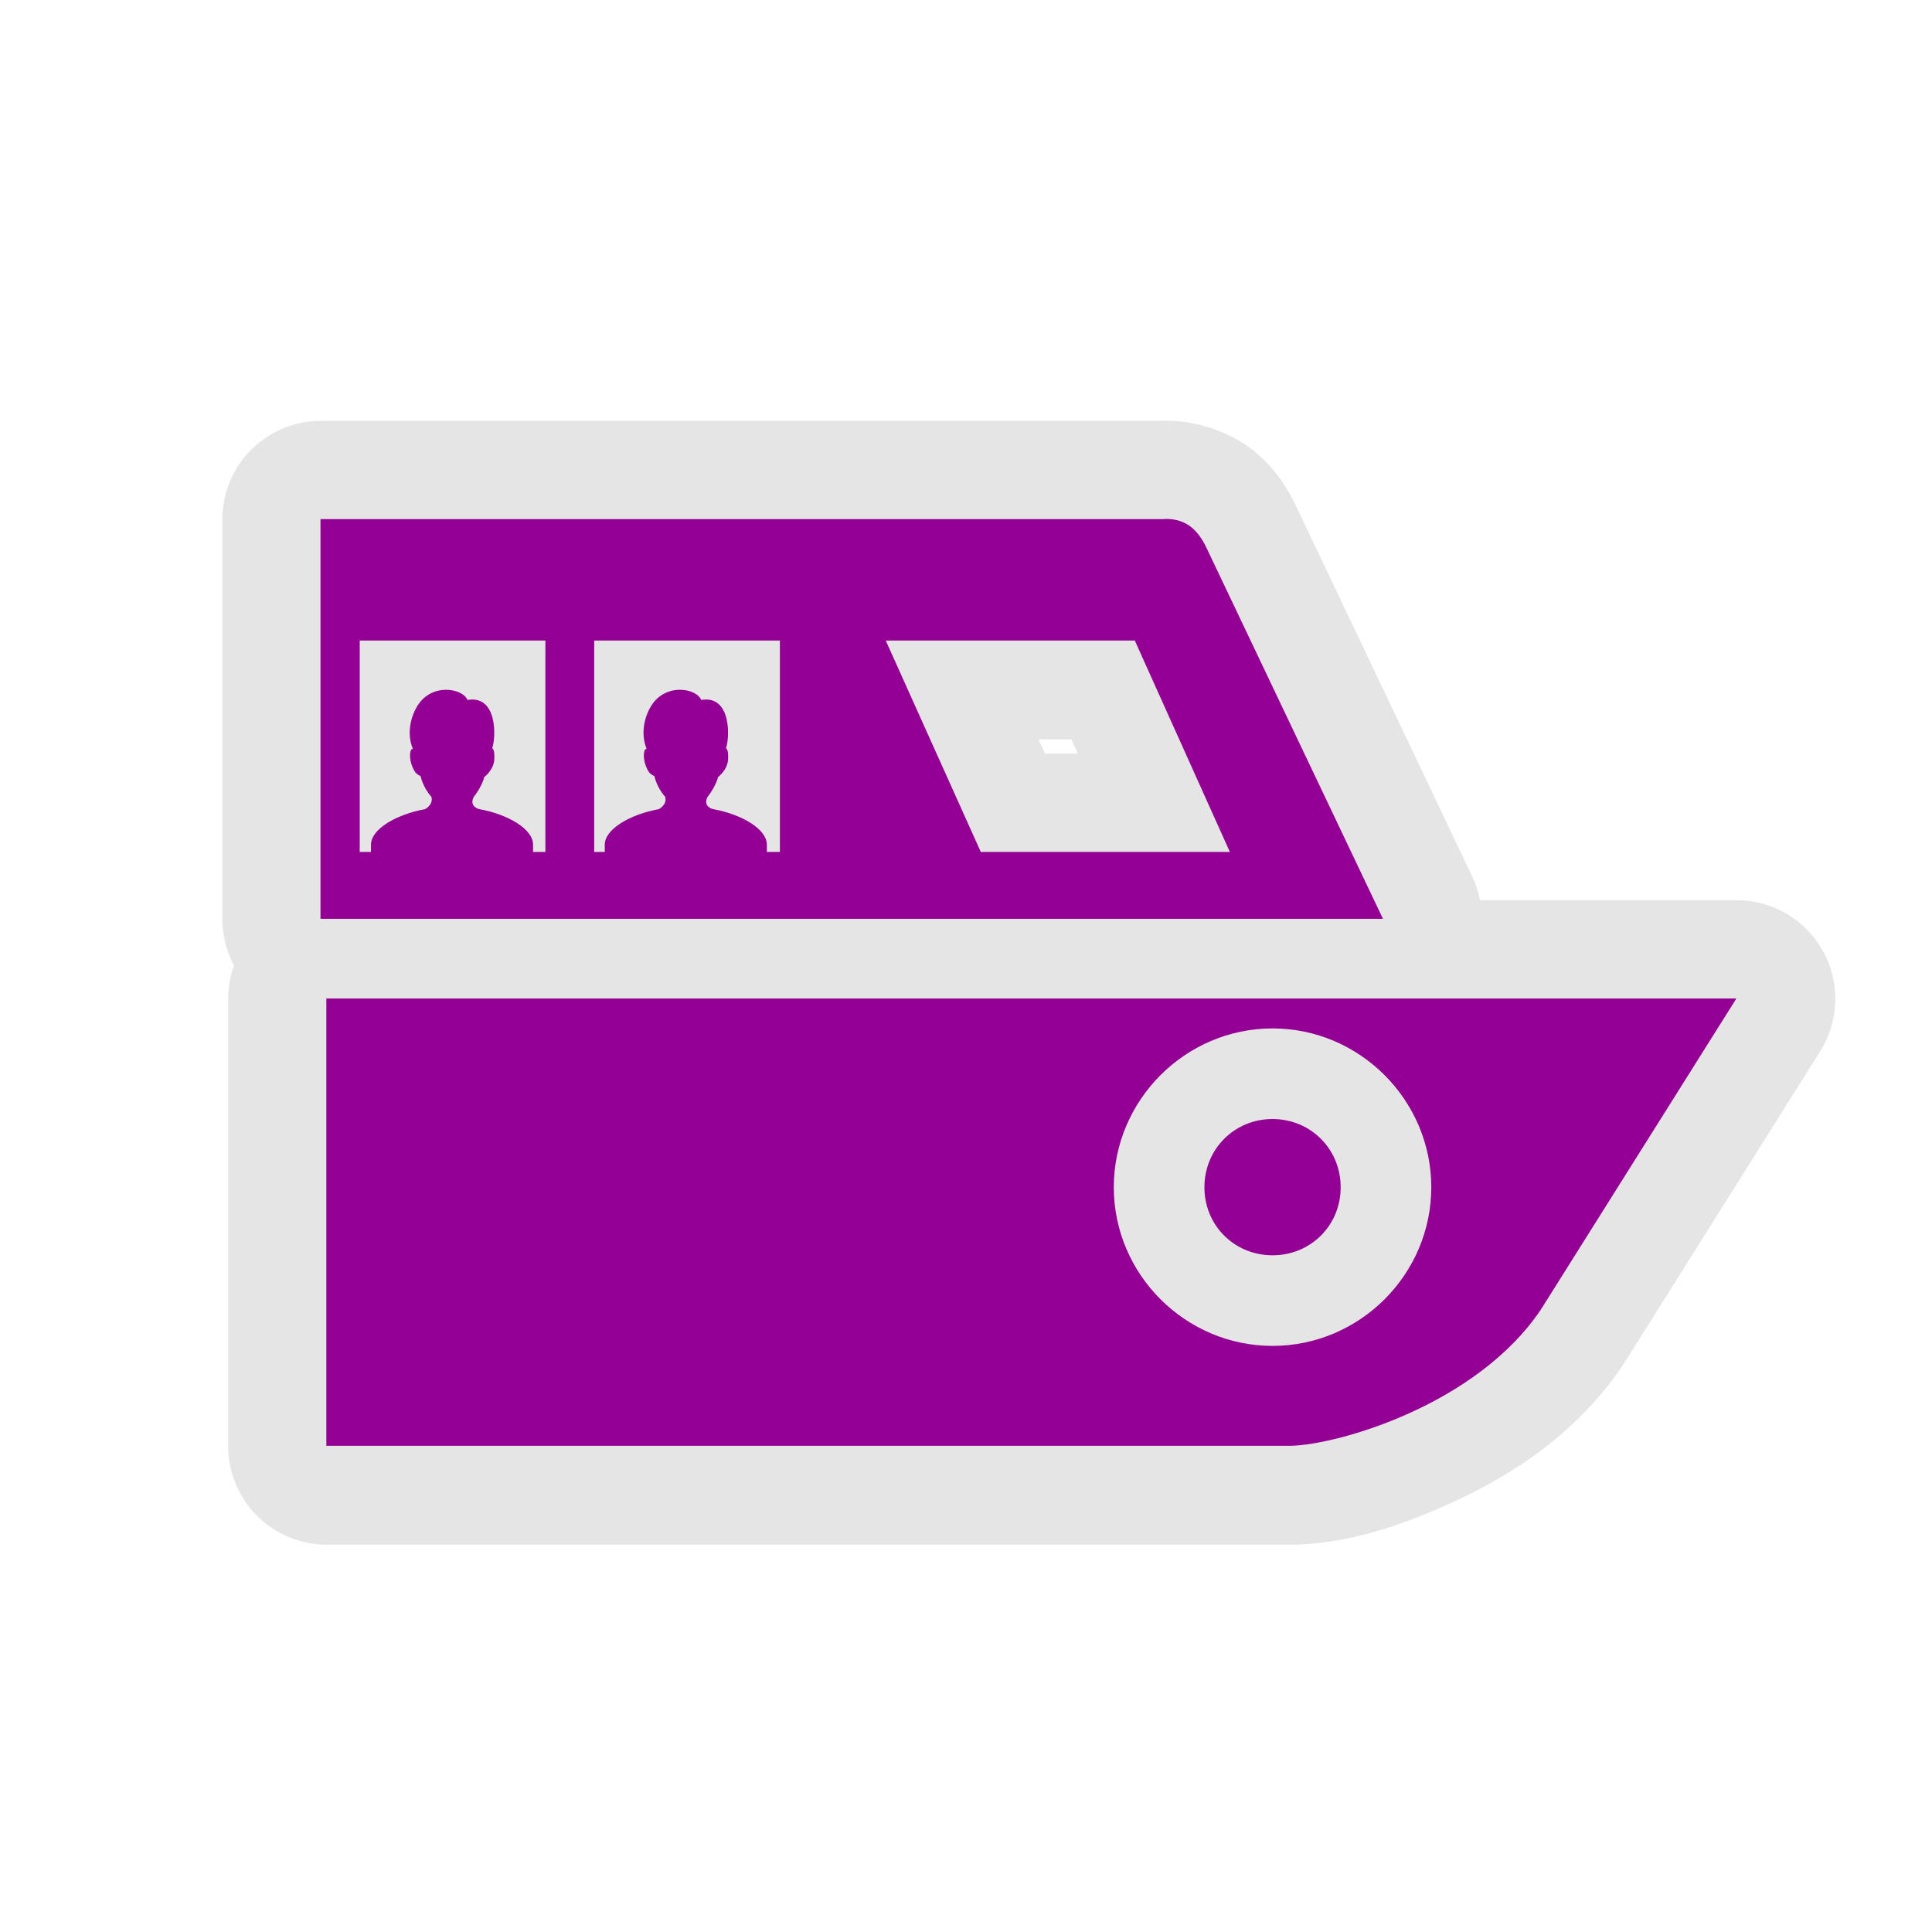 <?xml version="1.0" encoding="UTF-8" standalone="no"?>
<svg
   xmlns:dc="http://purl.org/dc/elements/1.1/"
   xmlns:cc="http://creativecommons.org/ns#"
   xmlns:rdf="http://www.w3.org/1999/02/22-rdf-syntax-ns#"
   xmlns:svg="http://www.w3.org/2000/svg"
   xmlns="http://www.w3.org/2000/svg"
   xmlns:sodipodi="http://sodipodi.sourceforge.net/DTD/sodipodi-0.dtd"
   xmlns:inkscape="http://www.inkscape.org/namespaces/inkscape"
   width="580"
   height="580"
   id="svg2"
   version="1.1"
   inkscape:version="0.48.4 r9939"
   sodipodi:docname="harbour_ferry.svg">
  <defs
     id="defs13">
    <inkscape:path-effect
       effect="gears"
       id="path-effect3774"
       is_visible="true"
       teeth="6"
       phi="-1.2" />
    <inkscape:path-effect
       effect="bend_path"
       id="path-effect3772"
       is_visible="false"
       bendpath="m 95.79,316.512 c 144.429,-206.425 223.313,-11.743 339.548,0"
       prop_scale="1.19"
       scale_y_rel="false"
       vertical="false"
       bendpath-nodetypes="cc" />
  </defs>
  <sodipodi:namedview
     pagecolor="#ffffff"
     bordercolor="#666666"
     borderopacity="1"
     objecttolerance="10"
     gridtolerance="10"
     guidetolerance="10"
     inkscape:pageopacity="0"
     inkscape:pageshadow="2"
     inkscape:window-width="1920"
     inkscape:window-height="1004"
     id="namedview11"
     showgrid="false"
     inkscape:zoom="0.5754386"
     inkscape:cx="437.17116"
     inkscape:cy="417.65765"
     inkscape:window-x="1680"
     inkscape:window-y="0"
     inkscape:window-maximized="1"
     inkscape:current-layer="svg2" />
  <path
     sodipodi:type="inkscape:offset"
     inkscape:radius="29.605183"
     inkscape:original="M 350.25 155.875 C 349.8406 155.873 349.40235 155.908 348.96875 155.9375 L 96.34375 155.9375 L 96.34375 275.90625 L 415.28125 275.90625 L 362.3125 164.5625 C 359.8621 159.39134 356.3907 155.89886 350.25 155.875 z M 108.09375 192.375 L 163.84375 192.375 L 163.84375 255.84375 L 160.15625 255.84375 L 160.15625 253.6875 C 160.15625 248.93448 152.47925 244.52194 144.03125 243 C 144.03125 243 140.82181 242.31162 142.34375 239.3125 C 144.2238 236.95227 145.37925 234.28524 145.46875 233.40625 C 145.46875 233.40625 148.33316 231.26102 148.5 228.0625 C 148.68312 224.87211 147.875 224.75 147.875 224.75 C 149.08767 221.26662 149.39417 208.66019 140.4375 210.21875 C 139.176 206.78421 129.67486 204.85581 125.3125 212.15625 C 123.13946 215.79833 122.33433 220.7866 124.03125 224.84375 C 123.97025 225.14489 123.44533 224.53434 123.25 226.40625 C 123.05874 228.21304 123.89966 230.79954 124.84375 232 C 125.25476 232.50867 125.91517 232.87531 126.375 233.0625 C 126.375 233.0625 126.93922 236.308 129.625 239.34375 C 130.24354 241.75281 127.71875 243 127.71875 243 C 119.26668 244.52194 111.5 248.93448 111.5 253.6875 L 111.5 255.84375 L 108.09375 255.84375 L 108.09375 192.375 z M 178.5 192.375 L 234.25 192.375 L 234.25 255.84375 L 230.34375 255.84375 L 230.34375 253.6875 C 230.34375 248.93448 222.66685 244.52194 214.21875 243 C 214.21875 243 211.00935 242.31162 212.53125 239.3125 C 214.41135 236.95227 215.535 234.28524 215.625 233.40625 C 215.625 233.40625 218.5206 231.26102 218.6875 228.0625 C 218.8706 224.87211 218.0625 224.75 218.0625 224.75 C 219.2752 221.26662 219.5816 208.66019 210.625 210.21875 C 209.3635 206.78421 199.8623 204.85581 195.5 212.15625 C 193.3269 215.79833 192.52175 220.7866 194.21875 224.84375 C 194.15775 225.14489 193.60145 224.53434 193.40625 226.40625 C 193.21485 228.21304 194.08705 230.79954 195.03125 232 C 195.44225 232.50867 196.1027 232.87531 196.5625 233.0625 C 196.5625 233.0625 197.1268 236.308 199.8125 239.34375 C 200.4311 241.75281 197.90625 243 197.90625 243 C 189.45405 244.52194 181.6875 248.93448 181.6875 253.6875 L 181.6875 255.84375 L 178.5 255.84375 L 178.5 192.375 z M 266.03125 192.375 L 340.78125 192.375 L 369.34375 255.84375 L 294.5625 255.84375 L 266.03125 192.375 z M 98.09375 299.84375 L 98.09375 434.125 L 387.65625 434.125 C 402.04135 433.76008 443.5685 421.78463 462.75 393.125 L 521.375 299.84375 L 98.09375 299.84375 z M 382.15625 308.8125 C 408.31945 308.8125 429.78125 330.33666 429.78125 356.5 C 429.78125 382.66334 408.31945 404.125 382.15625 404.125 C 355.99295 404.125 334.5 382.66334 334.5 356.5 C 334.5 330.33666 355.99295 308.8125 382.15625 308.8125 z M 382.15625 336.03125 C 370.69695 336.03125 361.6875 345.04066 361.6875 356.5 C 361.6875 367.95935 370.69695 376.9375 382.15625 376.9375 C 393.61545 376.9375 402.59385 367.95935 402.59375 356.5 C 402.59375 345.04066 393.61545 336.03125 382.15625 336.03125 z "
     style="opacity:0.343;color:#000000;fill:#b4b4b4;fill-opacity:1;fill-rule:nonzero;stroke:none;stroke-width:1;marker:none;visibility:visible;display:inline;overflow:visible;enable-background:accumulate"
     id="path4740"
     d="m 350.375,126.281 c -1.22,0.001 -0.919,0.076 -1.688,0.062 l -252.344,0 A 29.608,29.608 0 0 0 66.75,155.938 l 0,119.969 a 29.608,29.608 0 0 0 3.5,13.938 29.608,29.608 0 0 0 -1.75,10 l 0,134.281 a 29.608,29.608 0 0 0 29.594,29.594 l 289.562,0 a 29.608,29.608 0 0 0 0.75,0 c 14.678,-0.372 29.337,-4.394 47.25,-12.531 17.913,-8.137 37.664,-20.641 51.688,-41.594 a 29.608,29.608 0 0 0 0.469,-0.719 l 58.625,-93.281 A 29.608,29.608 0 0 0 521.375,270.25 l -77.094,0 A 29.608,29.608 0 0 0 442,263.188 L 389.062,151.875 c -0.006,-0.012 -0.026,-0.019 -0.031,-0.031 C 386.593,146.707 382.842,140.414 375.938,135 c -6.912,-5.42 -16.877,-8.678 -25.531,-8.719 -0.01,-5e-5 -0.021,4e-5 -0.031,0 z m -38.594,95.688 9.844,0 1.938,4.281 -9.844,0 -1.938,-4.281 z" />
  <path
     style="color:#000000;fill:#930093;fill-opacity:1;fill-rule:nonzero;stroke:none;stroke-width:10;marker:none;visibility:visible;display:inline;overflow:visible;enable-background:accumulate"
     d="m 350.128,155.786 c -0.409,-0.002 -0.845,0.03 -1.278,0.059 l -252.632,0 0,119.984 318.956,0 -52.976,-111.363 c -2.45,-5.171 -5.929,-8.657 -12.07,-8.681 z m -242.138,36.506 55.741,0 0,63.47 -55.741,0 0,-63.47 z m 70.397,0 55.741,0 0,63.47 -55.741,0 0,-63.47 z m 87.52,0 74.767,0 28.539,63.47 -74.767,0 -28.539,-63.47 z"
     id="rect3776"
     inkscape:connector-curvature="0" />
  <path
     style="color:#000000;fill:#930093;fill-opacity:1;fill-rule:nonzero;stroke:none;stroke-width:10;marker:none;visibility:visible;display:inline;overflow:visible;enable-background:accumulate"
     d="m 97.971,299.761 0,134.283 289.559,0 c 14.385,-0.365 55.923,-12.326 75.105,-40.986 l 58.639,-93.298 z m 284.055,8.978 c 26.163,0 47.655,21.521 47.655,47.684 0,26.163 -21.491,47.625 -47.655,47.625 -26.163,0 -47.655,-21.462 -47.655,-47.625 0,-26.163 21.491,-47.684 47.655,-47.684 z m 0,27.201 c -11.459,0 -20.453,9.024 -20.453,20.483 0,11.459 8.994,20.423 20.453,20.423 11.459,0 20.453,-8.964 20.453,-20.423 0,-11.459 -8.994,-20.483 -20.453,-20.483 z"
     id="rect3810"
     inkscape:connector-curvature="0"
     sodipodi:nodetypes="ccccccssssssssss" />
  <g
     transform="matrix(4.069,0,0,4.069,111.306,157.897)"
     id="g7"
     style="color:#000000;fill:#930093;fill-opacity:1;fill-rule:nonzero;stroke:none;stroke-width:1.52;marker:none;visibility:visible;display:inline;overflow:visible;enable-background:accumulate">
    <path
       style="color:#000000;fill:#930093;fill-opacity:1;fill-rule:nonzero;stroke:none;stroke-width:1.52;marker:none;visibility:visible;display:inline;overflow:visible;enable-background:accumulate"
       inkscape:connector-curvature="0"
       d="m 0.016,24.422 c 0,0 0,-0.819 0,-0.905 0,-1.168 1.909,-2.248 3.986,-2.622 0,0 0.627,-0.312 0.475,-0.904 C 3.817,19.245 3.678,18.454 3.678,18.454 3.565,18.408 3.403,18.317 3.302,18.192 3.07,17.897 2.856,17.26 2.903,16.816 2.951,16.356 3.084,16.502 3.099,16.428 2.682,15.431 2.881,14.21 3.415,13.315 4.487,11.521 6.82,11.994 7.13,12.838 c 2.201,-0.383 2.127,2.711 1.829,3.567 0,0 0.2,0.037 0.155,0.821 -0.041,0.786 -0.751,1.31 -0.751,1.31 -0.022,0.216 -0.303,0.874 -0.765,1.454 -0.374,0.737 0.415,0.904 0.415,0.904 2.076,0.374 3.962,1.454 3.962,2.622 0,0.086 0,0.905 0,0.905 0,0.776 -3.132,1.54 -5.97,1.54 C 3.17,25.962 0.016,25.69 0.016,24.422 z"
       id="path9" />
  </g>
  <g
     transform="matrix(4.069,0,0,4.069,181.492,157.897)"
     id="g7-6"
     style="color:#000000;fill:#930093;fill-opacity:1;fill-rule:nonzero;stroke:none;stroke-width:1.52;marker:none;visibility:visible;display:inline;overflow:visible;enable-background:accumulate">
    <path
       style="color:#000000;fill:#930093;fill-opacity:1;fill-rule:nonzero;stroke:none;stroke-width:1.52;marker:none;visibility:visible;display:inline;overflow:visible;enable-background:accumulate"
       inkscape:connector-curvature="0"
       d="m 0.016,24.422 c 0,0 0,-0.819 0,-0.905 0,-1.168 1.909,-2.248 3.986,-2.622 0,0 0.627,-0.312 0.475,-0.904 C 3.817,19.245 3.678,18.454 3.678,18.454 3.565,18.408 3.403,18.317 3.302,18.192 3.07,17.897 2.856,17.26 2.903,16.816 2.951,16.356 3.084,16.502 3.099,16.428 2.682,15.431 2.881,14.21 3.415,13.315 4.487,11.521 6.82,11.994 7.13,12.838 c 2.201,-0.383 2.127,2.711 1.829,3.567 0,0 0.2,0.037 0.155,0.821 -0.041,0.786 -0.751,1.31 -0.751,1.31 -0.022,0.216 -0.303,0.874 -0.765,1.454 -0.374,0.737 0.415,0.904 0.415,0.904 2.076,0.374 3.962,1.454 3.962,2.622 0,0.086 0,0.905 0,0.905 0,0.776 -3.132,1.54 -5.97,1.54 C 3.17,25.962 0.016,25.69 0.016,24.422 z"
       id="path9-2" />
  </g>
</svg>
